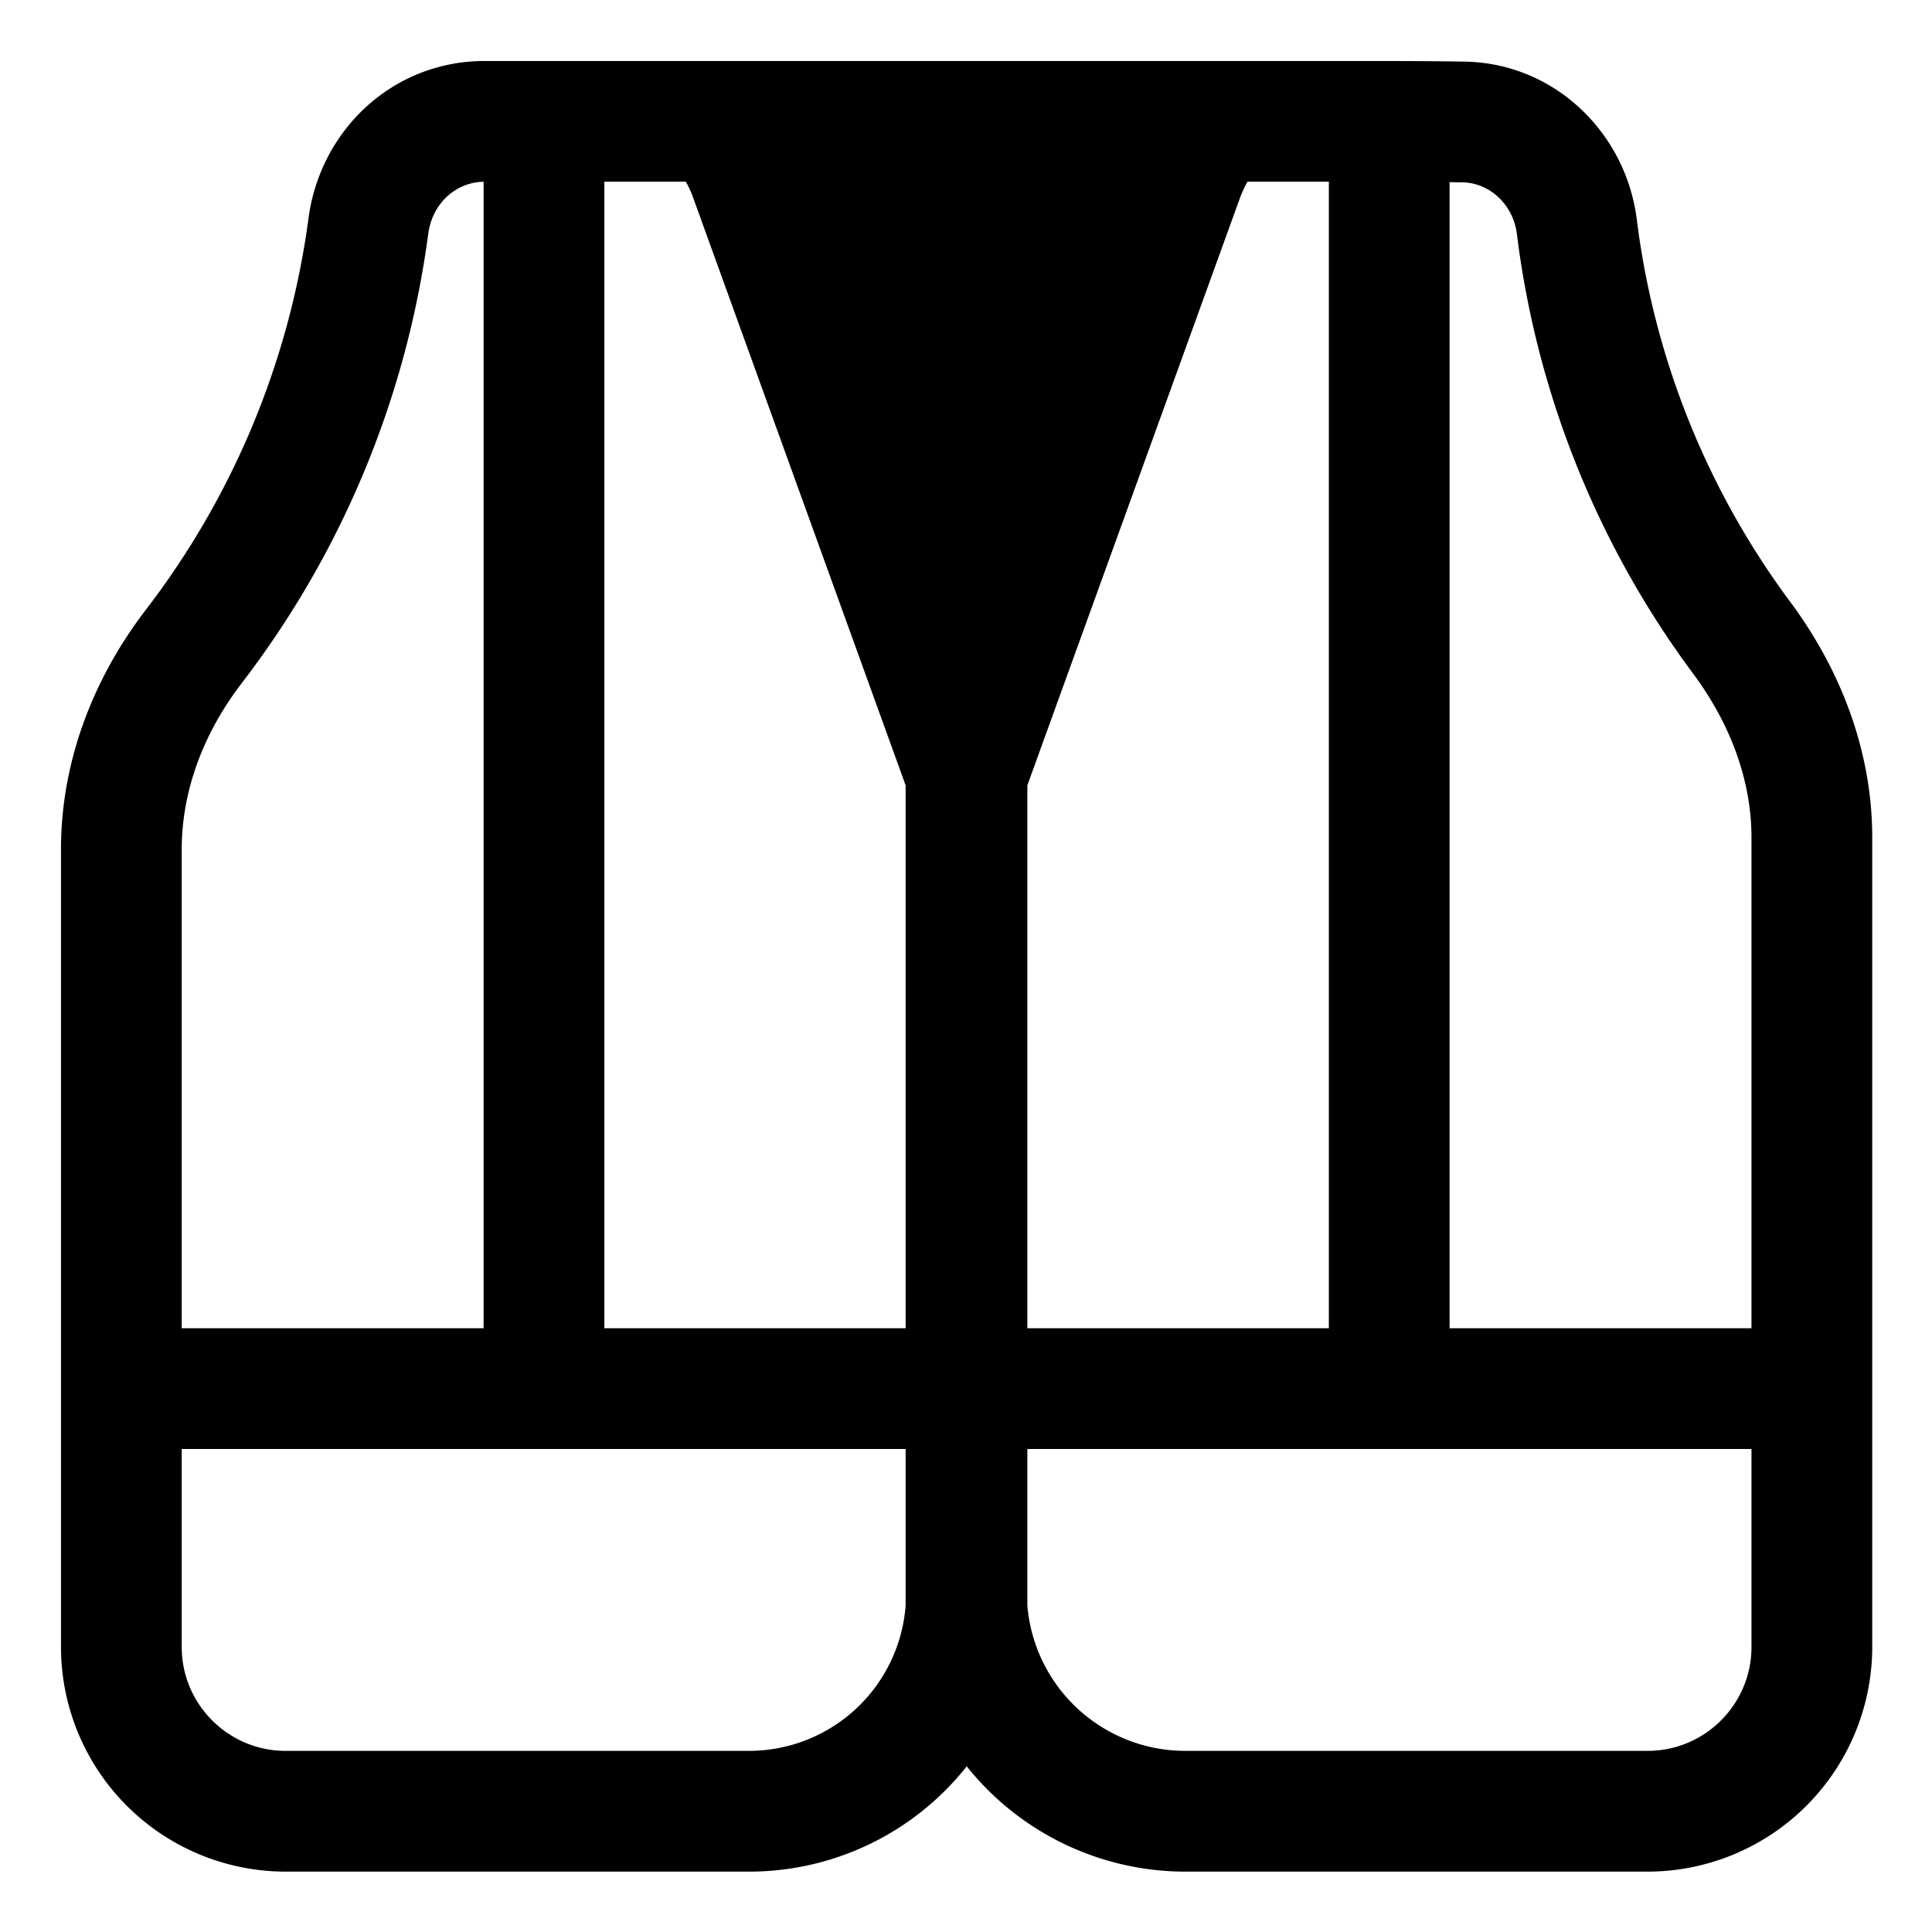 <svg xmlns="http://www.w3.org/2000/svg" width="1em" height="1em" viewBox="0 0 32 32"><path fill="currentColor" d="M12.4 31H4.73a3.723 3.723 0 0 1-3.72-3.72V14.07c0-1.47.542-2.839 1.395-3.956l.002-.003A13.597 13.597 0 0 0 5.109 3.62c.19-1.453 1.385-2.61 2.921-2.61h14.344c.565 0 1.229 0 1.845.01c1.516.005 2.716 1.175 2.893 2.627a13.394 13.394 0 0 0 2.549 6.334l.003.004c.815 1.102 1.346 2.446 1.346 3.885v13.41A3.723 3.723 0 0 1 27.29 31h-7.65a4.636 4.636 0 0 1-3.628-1.744A4.593 4.593 0 0 1 12.4 31M10.01 3.01V22H15v-8.992L11.49 3.3a1.836 1.836 0 0 0-.13-.29zm10.651 0c-.05.092-.095.189-.131.29l-3.514 9.708V22h4.994V3.01zm-12.651 0c-.456.01-.85.351-.918.87a15.597 15.597 0 0 1-3.098 7.448c-.627.822-.984 1.773-.984 2.742V22h5zM3.01 24v3.28c0 .948.772 1.72 1.72 1.72h7.67a2.602 2.602 0 0 0 2.6-2.408V24zm14.006 2.59A2.626 2.626 0 0 0 19.64 29h7.65c.948 0 1.72-.772 1.72-1.72V24H17.016zM29.01 22v-8.13c0-.94-.348-1.875-.953-2.694a15.394 15.394 0 0 1-2.93-7.28V3.89c-.063-.524-.478-.87-.917-.87h-.016a52.71 52.71 0 0 0-.184-.003V22z"/></svg>